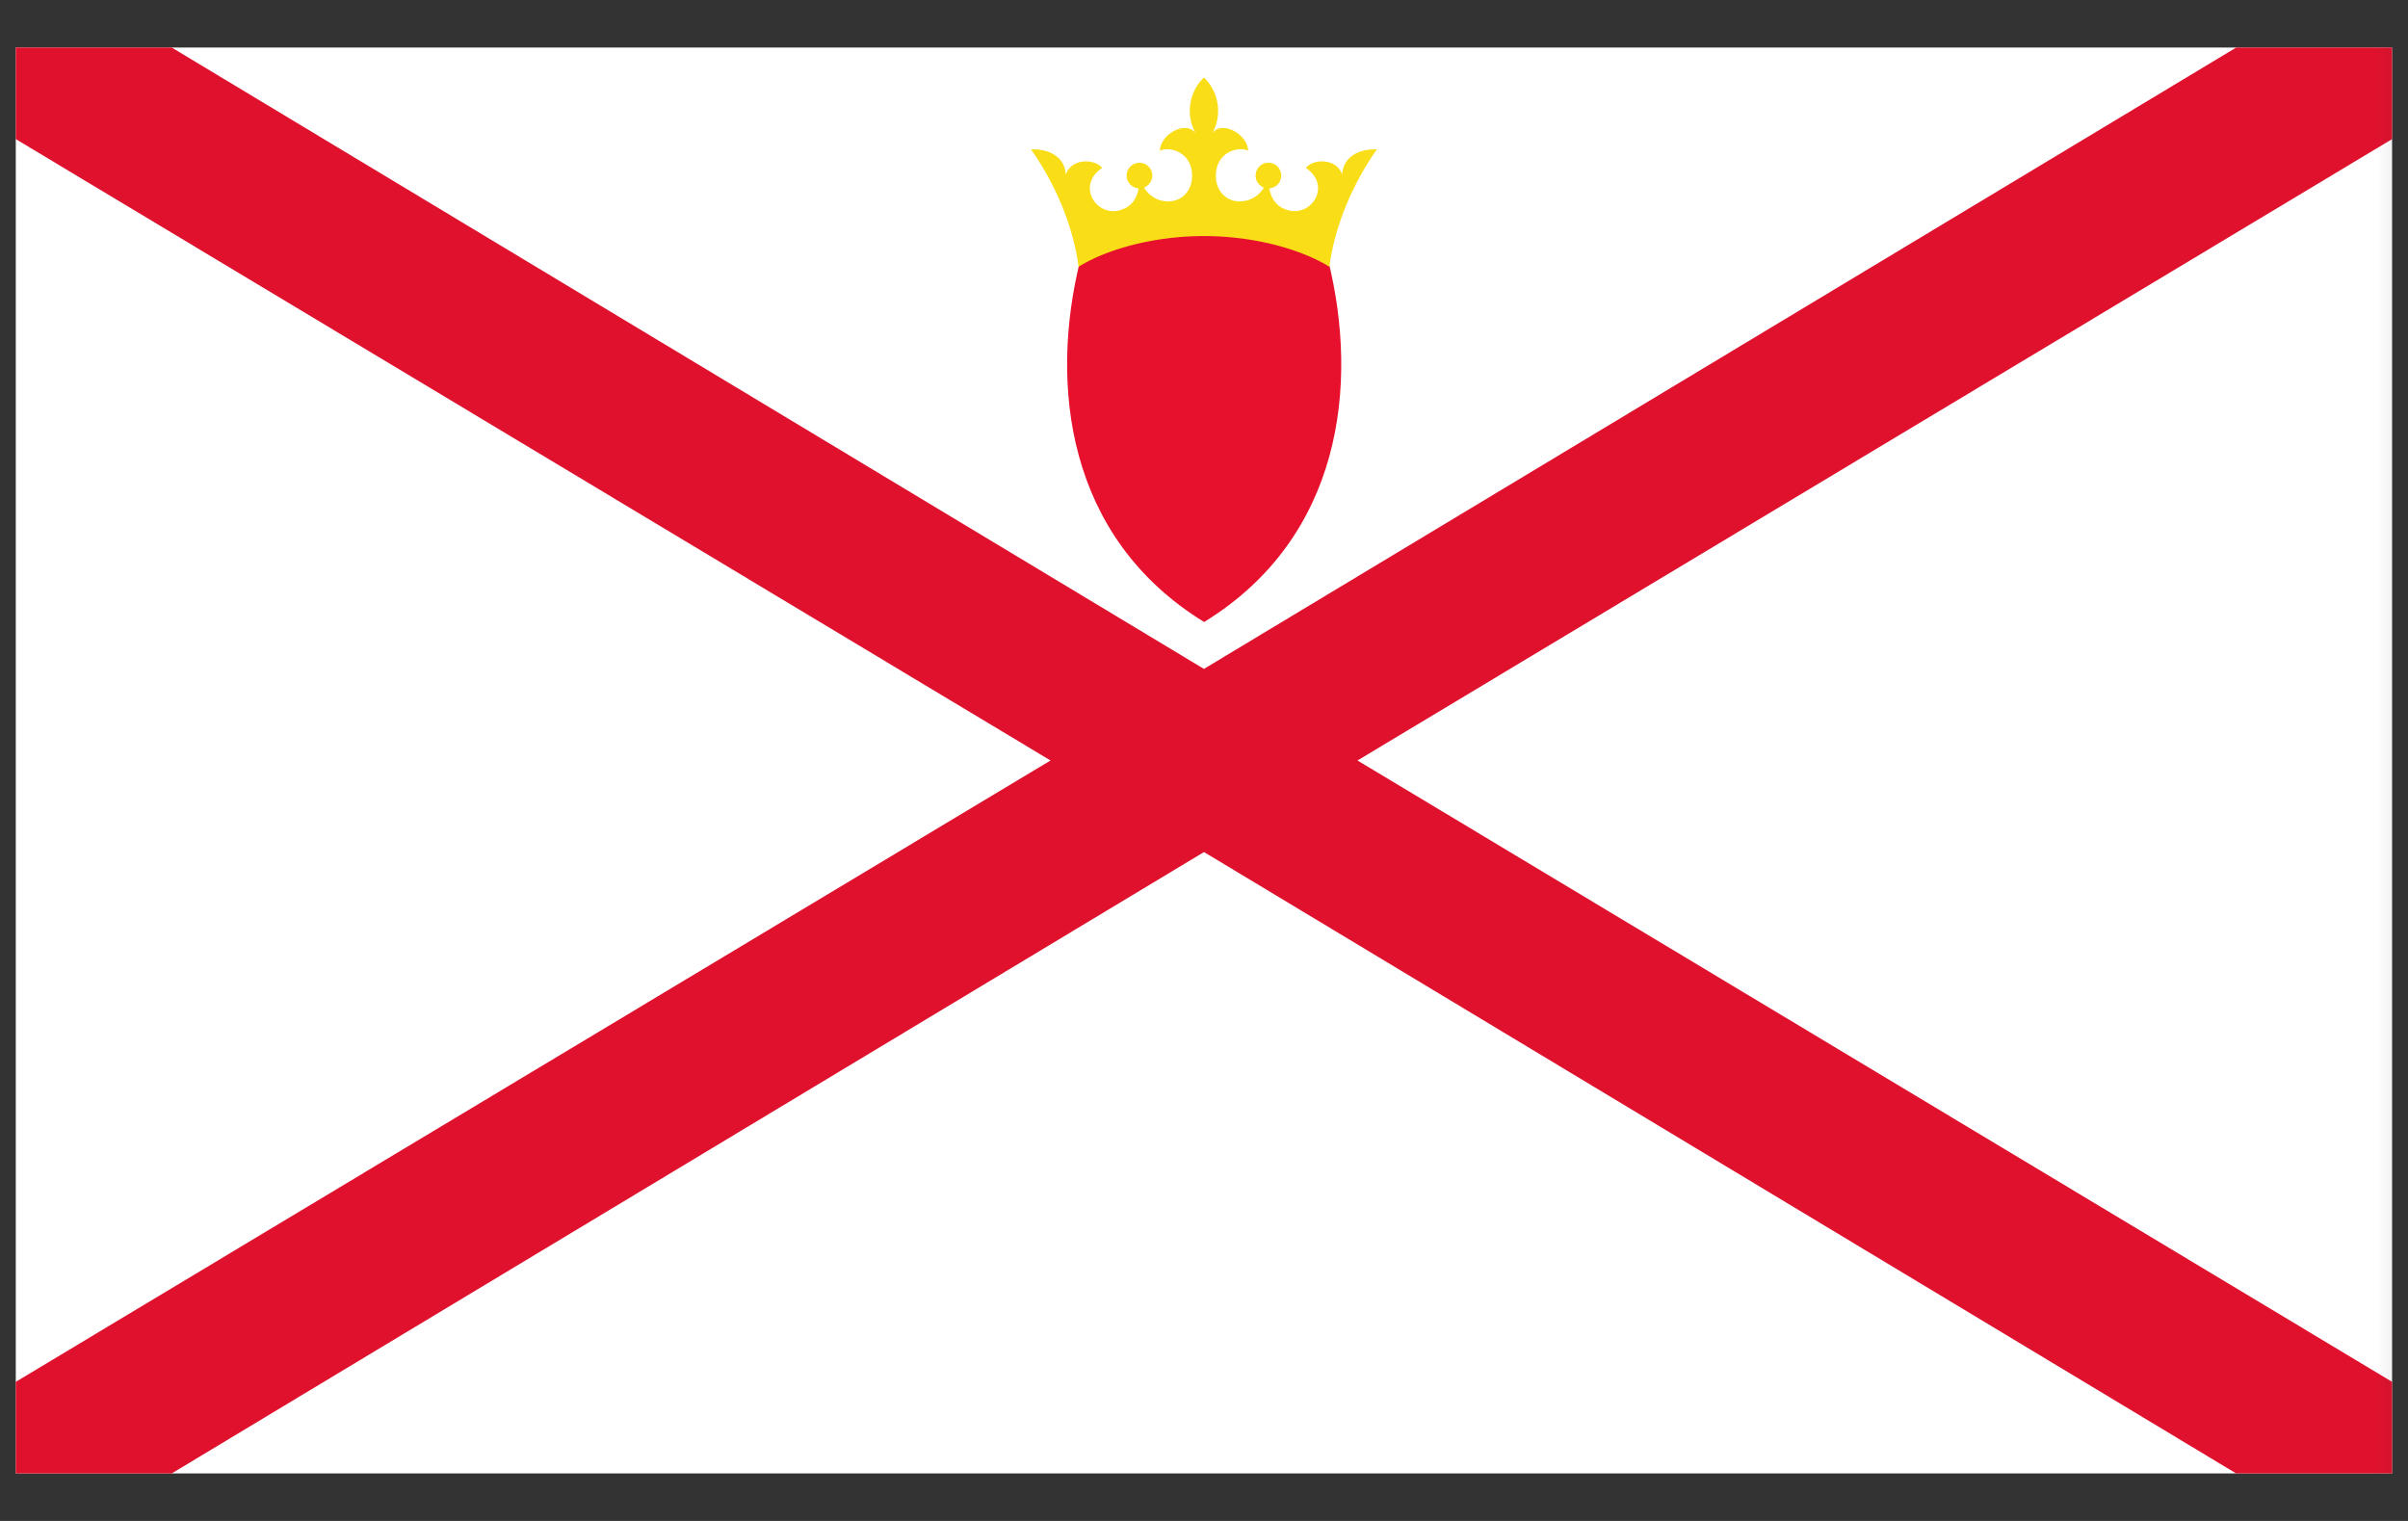 <svg xmlns="http://www.w3.org/2000/svg" xmlns:xlink="http://www.w3.org/1999/xlink" width="38" height="24"><rect width="100%" height="100%" fill="#333333" stroke="none"/><defs><path id="a" d="M.746 0h40v30h-40z"/></defs><g fill="none" fill-rule="evenodd" transform="translate(-2 -3)"><mask id="b" fill="#fff"><use xlink:href="#a"/></mask><g mask="url(#b)"><path fill="#FFF" fill-rule="nonzero" d="M2.249 3.75h37.5v22.5h-37.5z"/><path fill="#DF112D" d="M2.249 3.75v1.445L18.578 15 2.249 24.805v1.445H4.71L21 16.445l16.288 9.805h2.461v-1.445L23.422 15l16.327-9.805V3.75h-2.46l-16.29 9.805L4.71 3.75z"/><g fill-rule="nonzero"><path fill="#E8112D" d="M22.962 7.117c.482 1.951.217 4.361-1.96 5.698-2.176-1.337-2.44-3.747-1.958-5.698.513-.466 2.845-.754 3.918 0z"/><path fill="#F9DD16" d="M21 6.725c.797 0 1.54.211 1.979.485.086-.673.39-1.345.75-1.854-.375-.008-.543.192-.547.399-.094-.266-.461-.25-.575-.105.41.277.094.77-.277.668-.175-.047-.267-.17-.3-.346a.202.202 0 1 0-.086-.013.438.438 0 0 1-.479.207c-.196-.055-.278-.231-.278-.387 0-.407.391-.47.509-.4-.008-.273-.438-.492-.571-.265a.732.732 0 0 0-.126-.892.732.732 0 0 0-.125.892c-.133-.227-.563-.008-.57.266.117-.07.508-.008.508.399 0 .156-.082.332-.278.387a.438.438 0 0 1-.48-.207.202.202 0 1 0-.086.013c-.032.177-.124.299-.299.346-.371.102-.688-.39-.277-.668-.114-.145-.481-.16-.575.105-.004-.207-.172-.407-.548-.399.36.509.665 1.181.751 1.854.438-.274 1.182-.485 1.98-.485z"/></g></g></g></svg>

